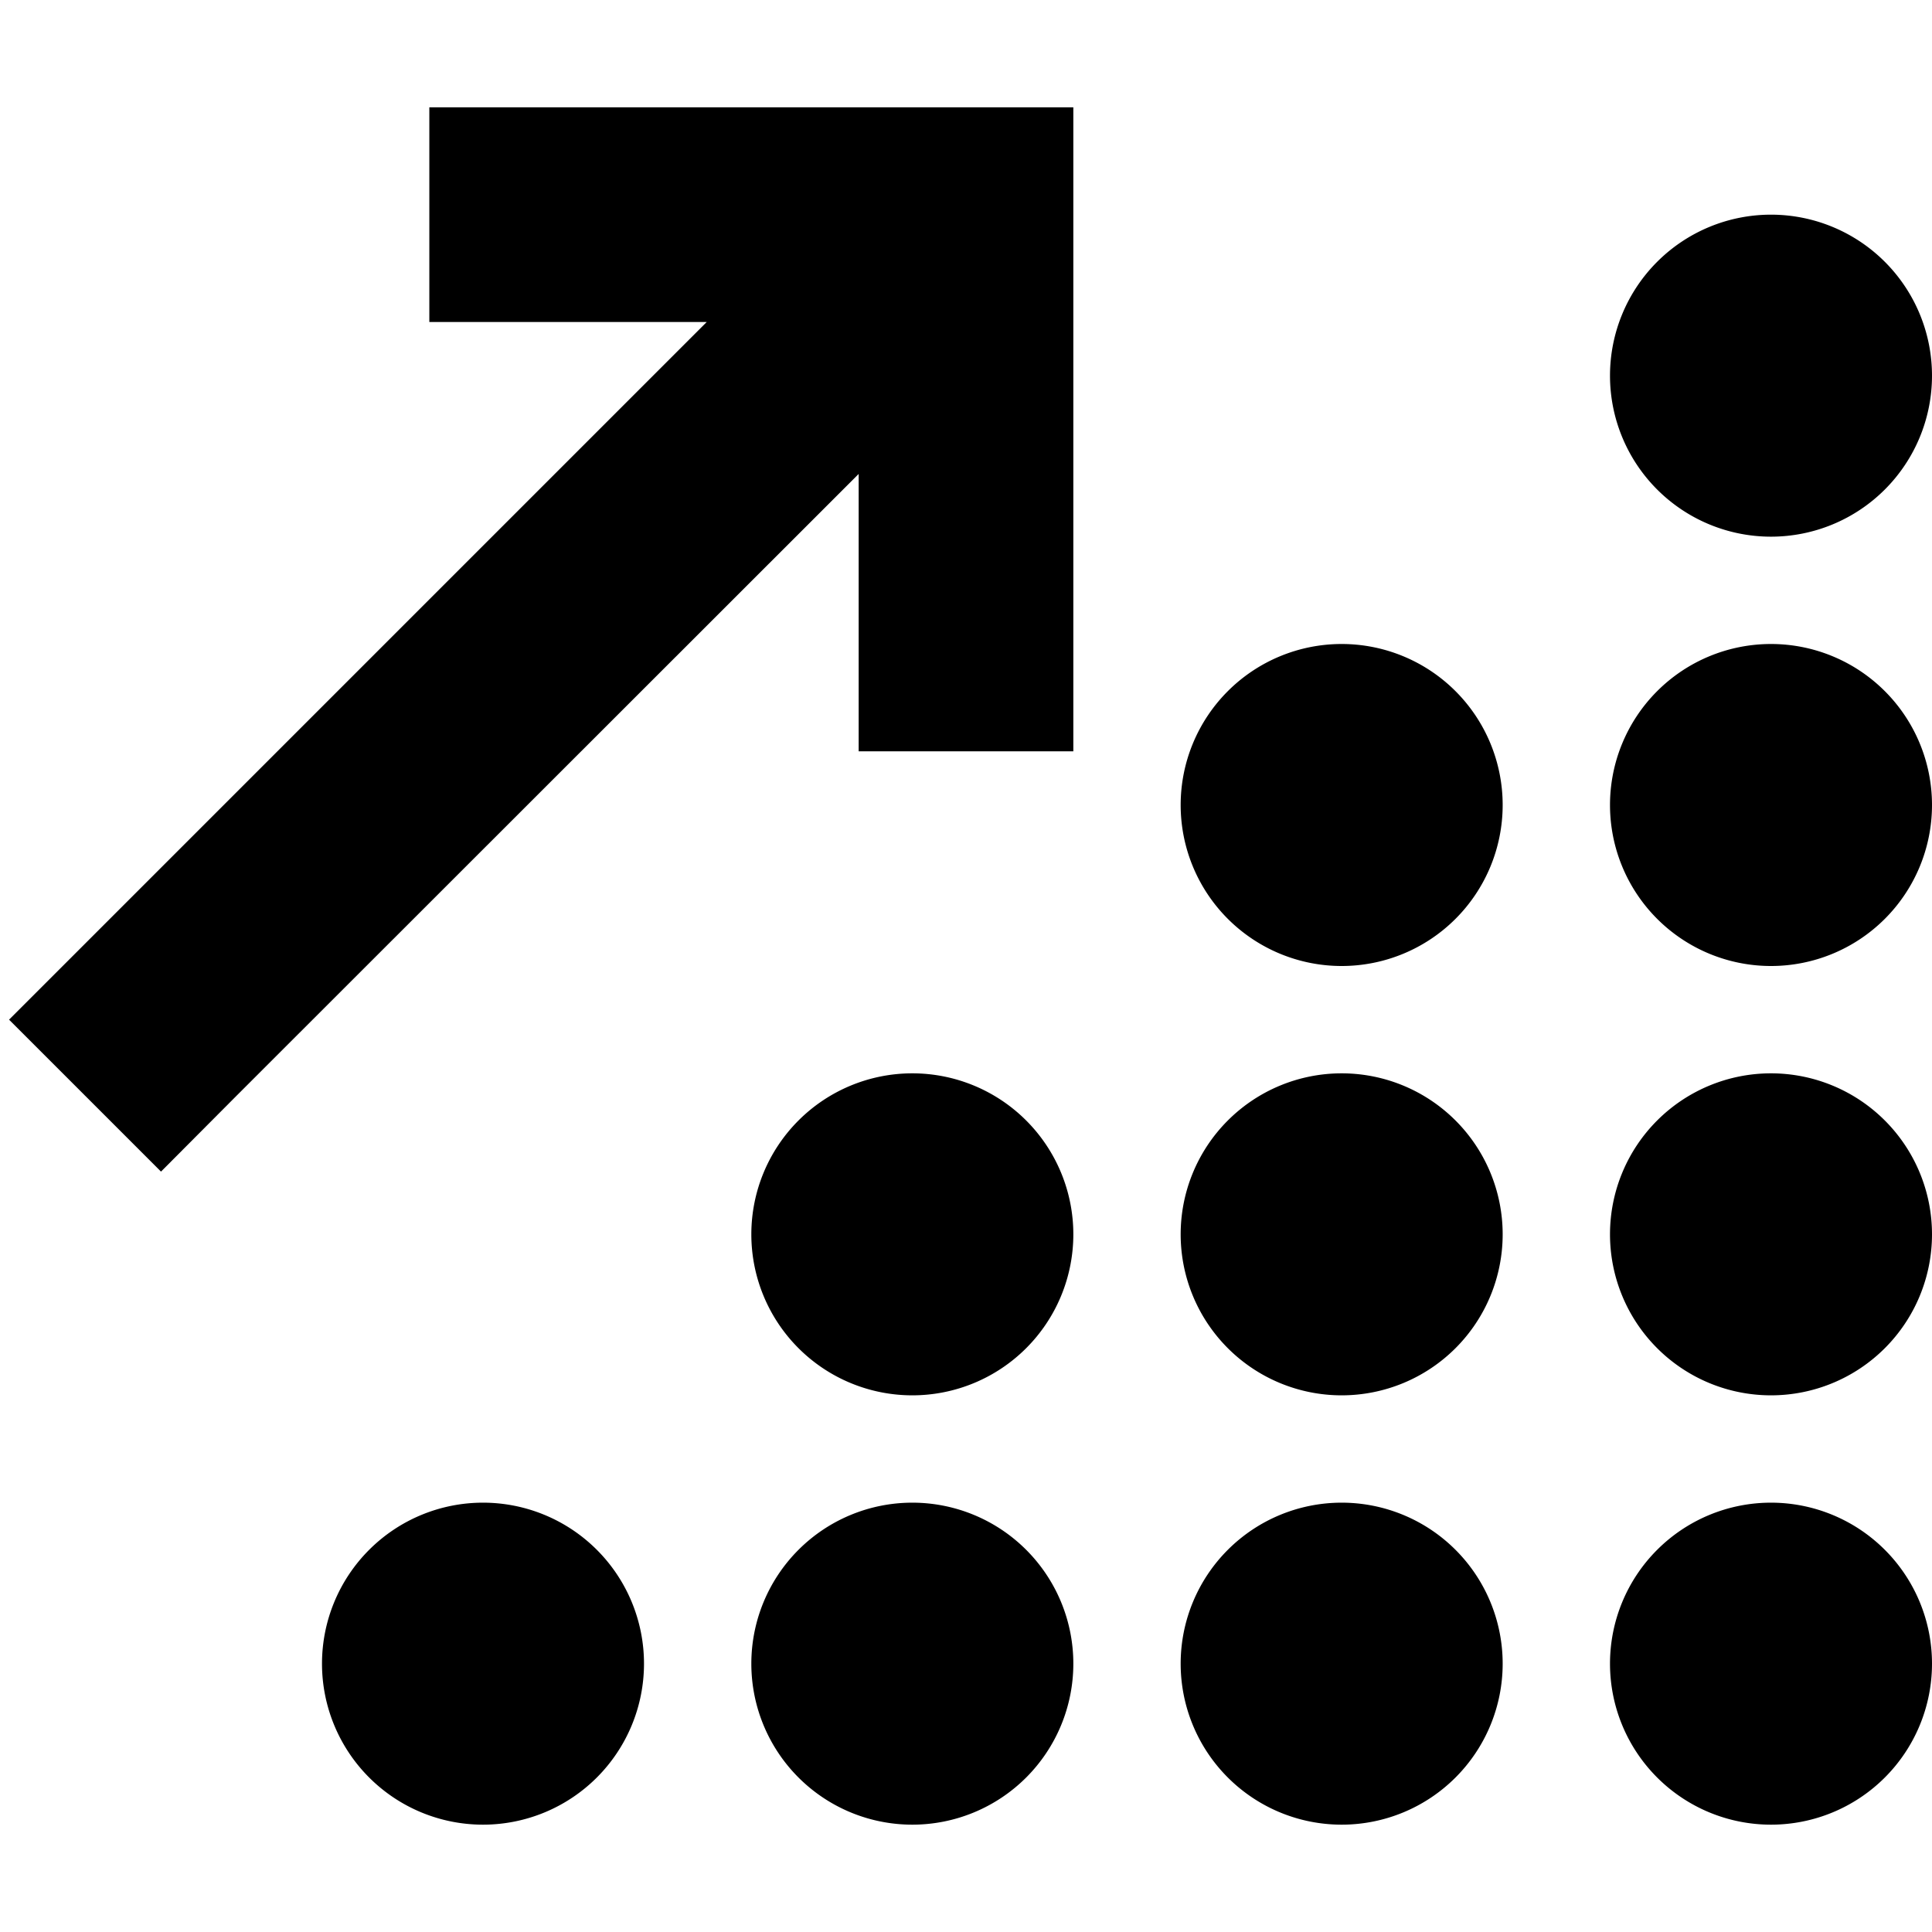<svg xmlns="http://www.w3.org/2000/svg" width="24" height="24" viewBox="0 0 576 512"><path class="pr-icon-duotone-secondary" d="M96 464a48 48 0 1 0 96 0 48 48 0 1 0 -96 0zM224 336a48 48 0 1 0 96 0 48 48 0 1 0 -96 0zm0 128a48 48 0 1 0 96 0 48 48 0 1 0 -96 0zM352 208a48 48 0 1 0 96 0 48 48 0 1 0 -96 0zm0 128a48 48 0 1 0 96 0 48 48 0 1 0 -96 0zm0 128a48 48 0 1 0 96 0 48 48 0 1 0 -96 0zM480 80a48 48 0 1 0 96 0 48 48 0 1 0 -96 0zm0 128a48 48 0 1 0 96 0 48 48 0 1 0 -96 0zm0 128a48 48 0 1 0 96 0 48 48 0 1 0 -96 0zm0 128a48 48 0 1 0 96 0 48 48 0 1 0 -96 0z"/><path class="pr-icon-duotone-primary" d="M128 0l32 0L288 0l32 0 0 32 0 128 0 32-64 0 0-32 0-50.7L70.6 294.6 48 317.3 2.7 272l22.6-22.6L210.7 64 160 64l-32 0 0-64z"/></svg>